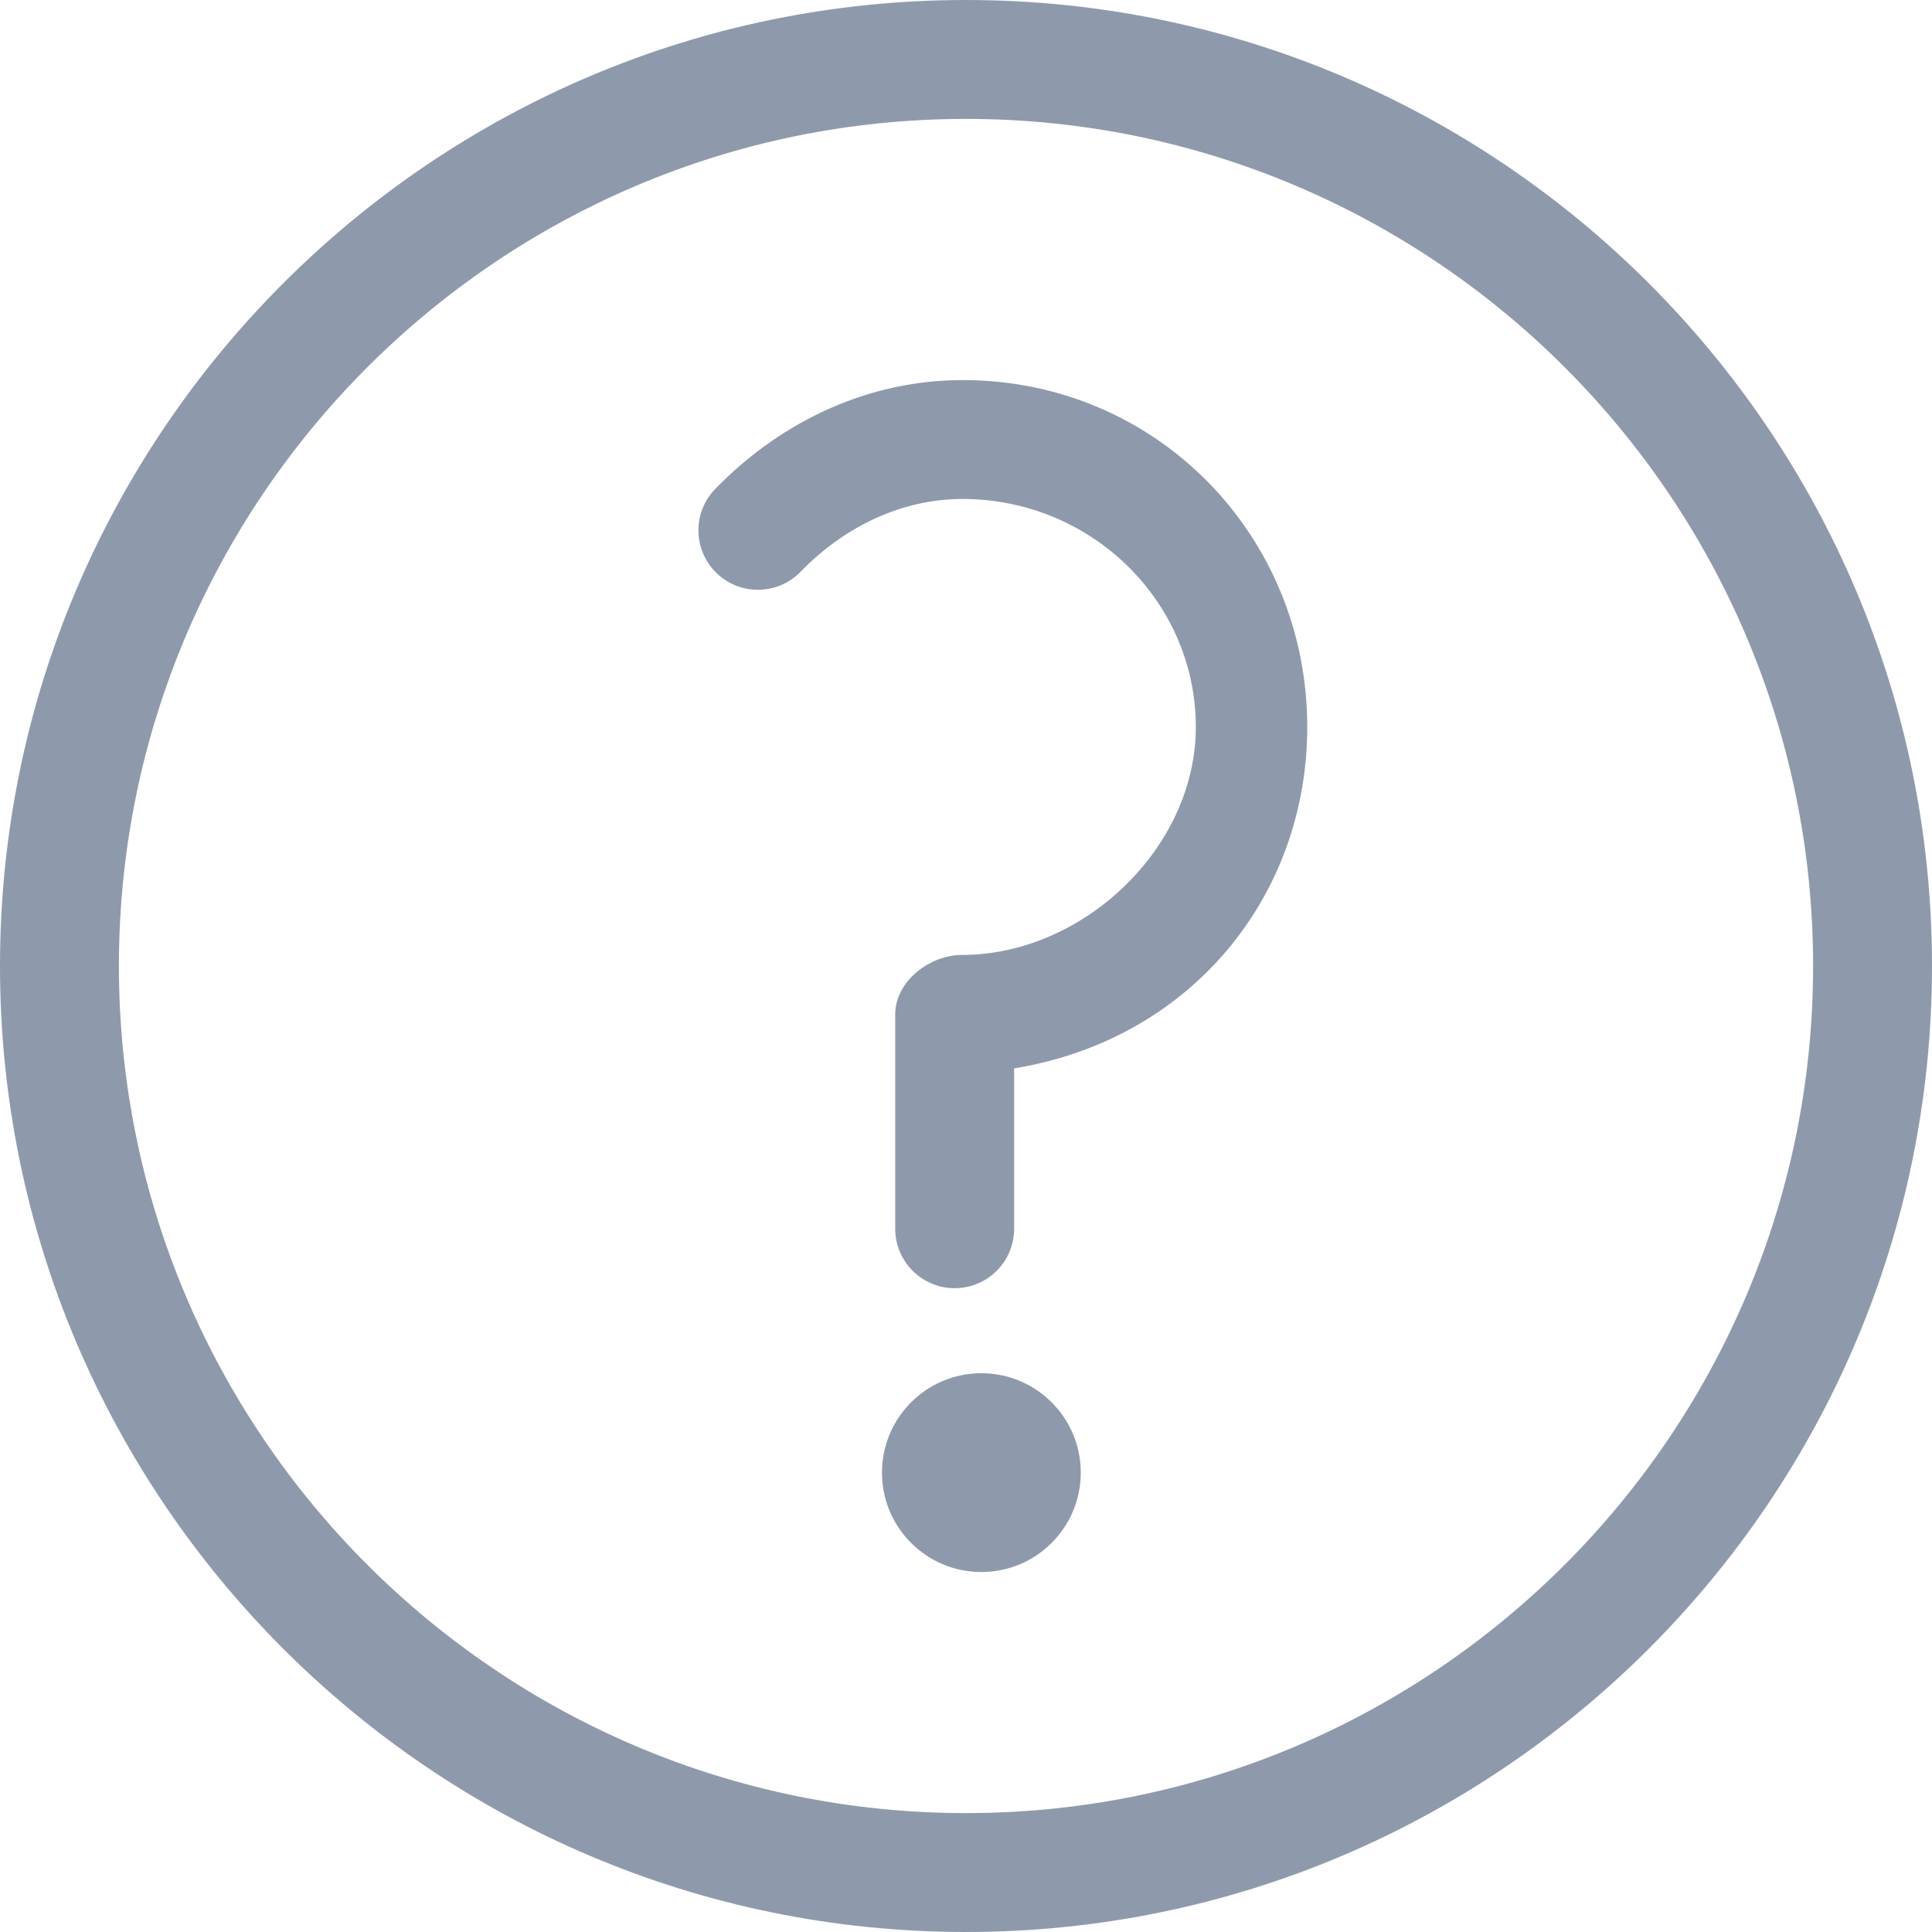 <svg width="22" height="22" viewBox="0 0 22 22" fill="none" xmlns="http://www.w3.org/2000/svg">
<path d="M11 0C4.934 0 0 4.934 0 11C0 17.066 4.934 22 11 22C17.066 22 22 17.066 22 11C22 4.934 17.066 0 11 0ZM11 20.646C5.681 20.646 1.354 16.319 1.354 11C1.354 5.681 5.681 1.354 11 1.354C16.319 1.354 20.646 5.681 20.646 11C20.646 16.319 16.319 20.646 11 20.646Z" fill="#8E9AAC"/>
<path d="M11.175 17.901C11.8 17.901 12.307 17.394 12.307 16.769C12.307 16.144 11.8 15.637 11.175 15.637C10.55 15.637 10.043 16.144 10.043 16.769C10.043 17.394 10.55 17.901 11.175 17.901Z" fill="#8E9AAC"/>
<path d="M10.961 4.328C9.923 4.328 8.923 4.768 8.145 5.567C7.884 5.835 7.89 6.263 8.158 6.524C8.425 6.785 8.855 6.779 9.115 6.512C9.636 5.976 10.292 5.682 10.961 5.682C12.425 5.682 13.617 6.847 13.617 8.278C13.617 9.661 12.328 10.874 10.956 10.874C10.582 10.874 10.194 11.177 10.194 11.551V13.992C10.194 14.366 10.498 14.669 10.871 14.669C11.245 14.669 11.548 14.366 11.548 13.992V12.166C13.579 11.833 14.886 10.188 14.886 8.278C14.886 6.1 13.172 4.328 10.961 4.328Z" fill="#8E9AAC"/>
</svg>
